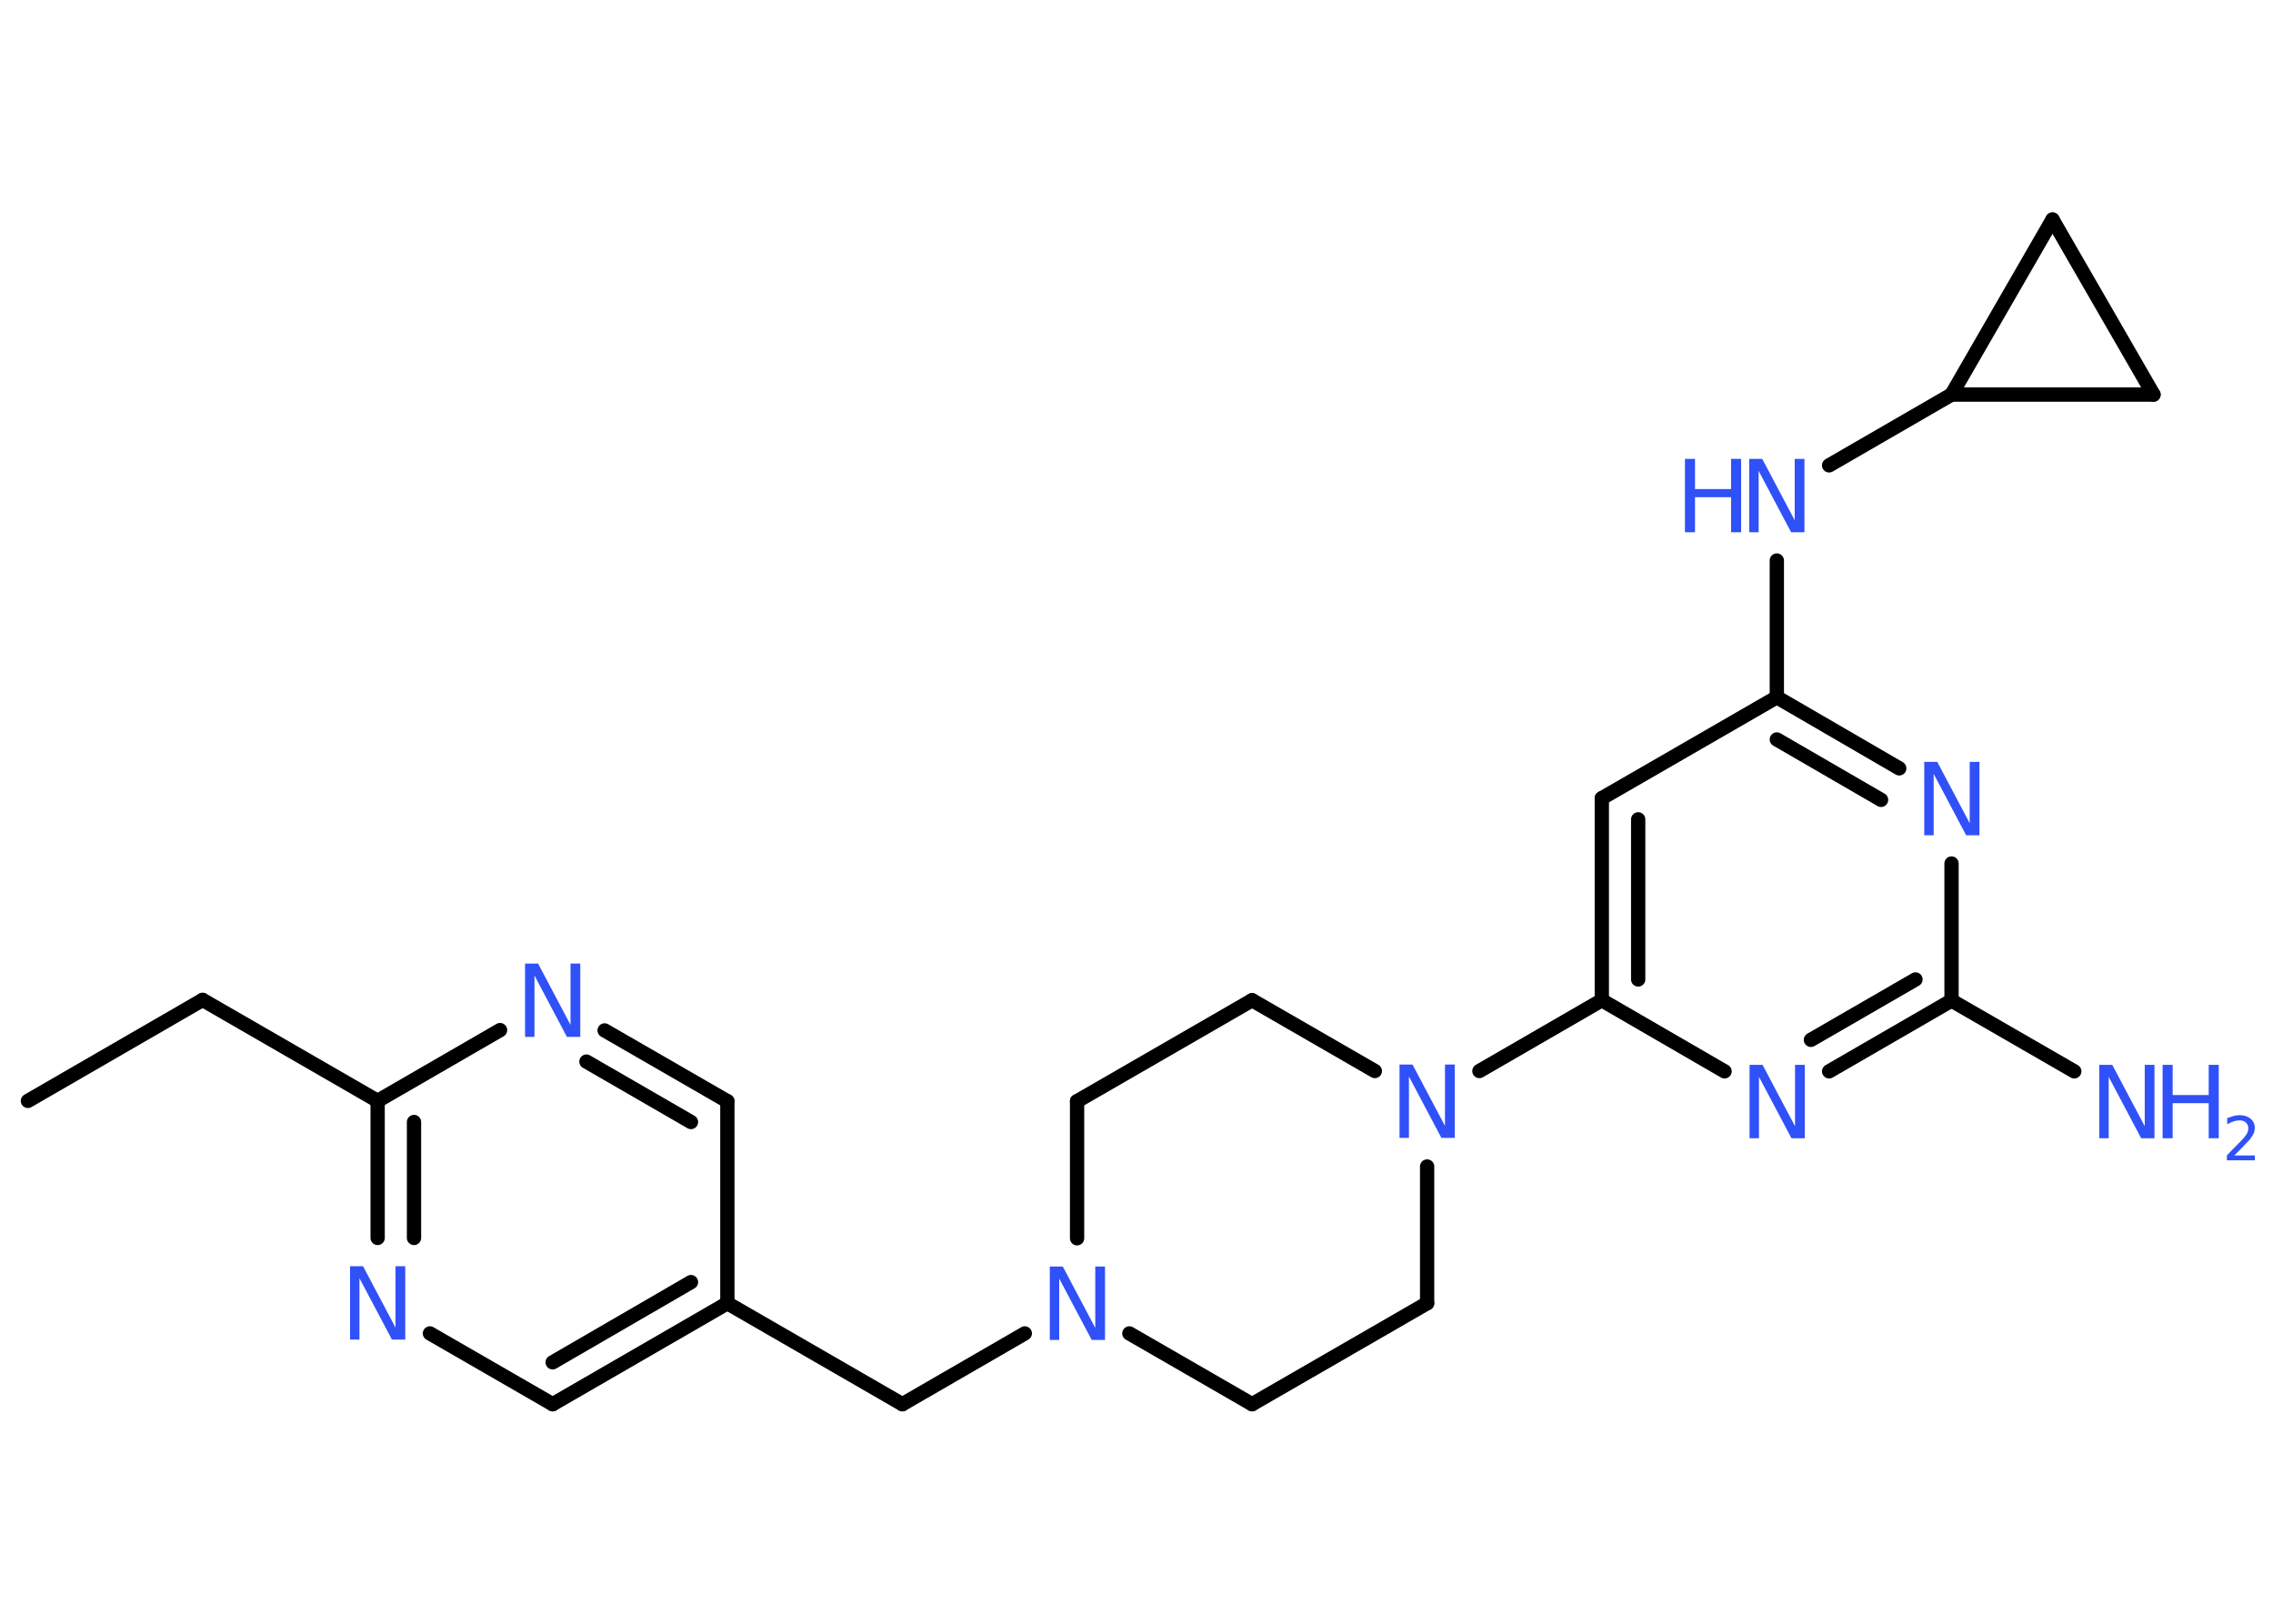 <?xml version='1.0' encoding='UTF-8'?>
<!DOCTYPE svg PUBLIC "-//W3C//DTD SVG 1.1//EN" "http://www.w3.org/Graphics/SVG/1.1/DTD/svg11.dtd">
<svg version='1.2' xmlns='http://www.w3.org/2000/svg' xmlns:xlink='http://www.w3.org/1999/xlink' width='70.0mm' height='50.0mm' viewBox='0 0 70.0 50.0'>
  <desc>Generated by the Chemistry Development Kit (http://github.com/cdk)</desc>
  <g stroke-linecap='round' stroke-linejoin='round' stroke='#000000' stroke-width='.44' fill='#3050F8'>
    <rect x='.0' y='.0' width='70.0' height='50.0' fill='#FFFFFF' stroke='none'/>
    <g id='mol1' class='mol'>
      <line id='mol1bnd1' class='bond' x1='.86' y1='33.9' x2='6.24' y2='30.79'/>
      <line id='mol1bnd2' class='bond' x1='6.24' y1='30.79' x2='11.63' y2='33.9'/>
      <g id='mol1bnd3' class='bond'>
        <line x1='11.63' y1='33.9' x2='11.63' y2='38.12'/>
        <line x1='12.75' y1='34.55' x2='12.75' y2='38.12'/>
      </g>
      <line id='mol1bnd4' class='bond' x1='13.24' y1='41.06' x2='17.02' y2='43.24'/>
      <g id='mol1bnd5' class='bond'>
        <line x1='17.02' y1='43.24' x2='22.4' y2='40.13'/>
        <line x1='17.02' y1='41.95' x2='21.28' y2='39.48'/>
      </g>
      <line id='mol1bnd6' class='bond' x1='22.4' y1='40.13' x2='27.79' y2='43.24'/>
      <line id='mol1bnd7' class='bond' x1='27.79' y1='43.24' x2='31.56' y2='41.06'/>
      <line id='mol1bnd8' class='bond' x1='34.78' y1='41.06' x2='38.56' y2='43.24'/>
      <line id='mol1bnd9' class='bond' x1='38.56' y1='43.24' x2='43.95' y2='40.13'/>
      <line id='mol1bnd10' class='bond' x1='43.95' y1='40.13' x2='43.95' y2='35.92'/>
      <line id='mol1bnd11' class='bond' x1='45.56' y1='32.98' x2='49.33' y2='30.8'/>
      <g id='mol1bnd12' class='bond'>
        <line x1='49.33' y1='24.58' x2='49.33' y2='30.8'/>
        <line x1='50.45' y1='25.23' x2='50.45' y2='30.16'/>
      </g>
      <line id='mol1bnd13' class='bond' x1='49.33' y1='24.58' x2='54.72' y2='21.47'/>
      <line id='mol1bnd14' class='bond' x1='54.72' y1='21.47' x2='54.72' y2='17.26'/>
      <line id='mol1bnd15' class='bond' x1='56.33' y1='14.33' x2='60.1' y2='12.15'/>
      <line id='mol1bnd16' class='bond' x1='60.1' y1='12.15' x2='63.21' y2='6.76'/>
      <line id='mol1bnd17' class='bond' x1='63.21' y1='6.76' x2='66.32' y2='12.15'/>
      <line id='mol1bnd18' class='bond' x1='60.1' y1='12.15' x2='66.32' y2='12.15'/>
      <g id='mol1bnd19' class='bond'>
        <line x1='58.49' y1='23.66' x2='54.72' y2='21.47'/>
        <line x1='57.93' y1='24.63' x2='54.72' y2='22.77'/>
      </g>
      <line id='mol1bnd20' class='bond' x1='60.1' y1='26.59' x2='60.1' y2='30.81'/>
      <line id='mol1bnd21' class='bond' x1='60.1' y1='30.81' x2='63.88' y2='32.99'/>
      <g id='mol1bnd22' class='bond'>
        <line x1='56.33' y1='32.99' x2='60.1' y2='30.81'/>
        <line x1='55.77' y1='32.02' x2='58.99' y2='30.16'/>
      </g>
      <line id='mol1bnd23' class='bond' x1='49.33' y1='30.8' x2='53.11' y2='32.99'/>
      <line id='mol1bnd24' class='bond' x1='42.34' y1='32.98' x2='38.56' y2='30.8'/>
      <line id='mol1bnd25' class='bond' x1='38.56' y1='30.8' x2='33.17' y2='33.91'/>
      <line id='mol1bnd26' class='bond' x1='33.17' y1='38.13' x2='33.17' y2='33.91'/>
      <line id='mol1bnd27' class='bond' x1='22.4' y1='40.13' x2='22.4' y2='33.91'/>
      <g id='mol1bnd28' class='bond'>
        <line x1='22.4' y1='33.91' x2='18.62' y2='31.73'/>
        <line x1='21.28' y1='34.55' x2='18.06' y2='32.69'/>
      </g>
      <line id='mol1bnd29' class='bond' x1='11.63' y1='33.9' x2='15.4' y2='31.72'/>
      <path id='mol1atm4' class='atom' d='M10.77 38.99h.41l1.0 1.89v-1.89h.3v2.26h-.41l-1.0 -1.89v1.89h-.29v-2.26z' stroke='none'/>
      <path id='mol1atm8' class='atom' d='M32.32 39.0h.41l1.0 1.89v-1.89h.3v2.26h-.41l-1.0 -1.89v1.89h-.29v-2.26z' stroke='none'/>
      <path id='mol1atm11' class='atom' d='M43.09 32.78h.41l1.0 1.89v-1.89h.3v2.26h-.41l-1.0 -1.89v1.89h-.29v-2.26z' stroke='none'/>
      <g id='mol1atm15' class='atom'>
        <path d='M53.86 14.13h.41l1.0 1.89v-1.89h.3v2.26h-.41l-1.0 -1.89v1.89h-.29v-2.26z' stroke='none'/>
        <path d='M51.89 14.13h.31v.93h1.11v-.93h.31v2.26h-.31v-1.08h-1.11v1.08h-.31v-2.26z' stroke='none'/>
      </g>
      <path id='mol1atm19' class='atom' d='M59.25 23.46h.41l1.0 1.89v-1.89h.3v2.26h-.41l-1.0 -1.89v1.89h-.29v-2.26z' stroke='none'/>
      <g id='mol1atm21' class='atom'>
        <path d='M64.64 32.79h.41l1.0 1.89v-1.89h.3v2.26h-.41l-1.0 -1.89v1.89h-.29v-2.26z' stroke='none'/>
        <path d='M66.6 32.79h.31v.93h1.11v-.93h.31v2.26h-.31v-1.08h-1.11v1.08h-.31v-2.26z' stroke='none'/>
        <path d='M68.8 35.58h.64v.15h-.86v-.15q.1 -.11 .28 -.29q.18 -.18 .23 -.24q.09 -.1 .12 -.17q.03 -.07 .03 -.13q.0 -.11 -.07 -.18q-.07 -.07 -.2 -.07q-.09 .0 -.18 .03q-.09 .03 -.2 .09v-.19q.11 -.04 .21 -.07q.1 -.02 .17 -.02q.21 .0 .34 .11q.13 .11 .13 .28q.0 .08 -.03 .16q-.03 .07 -.11 .18q-.02 .03 -.14 .15q-.12 .13 -.34 .35z' stroke='none'/>
      </g>
      <path id='mol1atm22' class='atom' d='M53.87 32.79h.41l1.0 1.89v-1.89h.3v2.26h-.41l-1.0 -1.89v1.89h-.29v-2.26z' stroke='none'/>
      <path id='mol1atm26' class='atom' d='M16.16 29.67h.41l1.0 1.89v-1.89h.3v2.26h-.41l-1.0 -1.89v1.89h-.29v-2.26z' stroke='none'/>
    </g>
  </g>
</svg>
